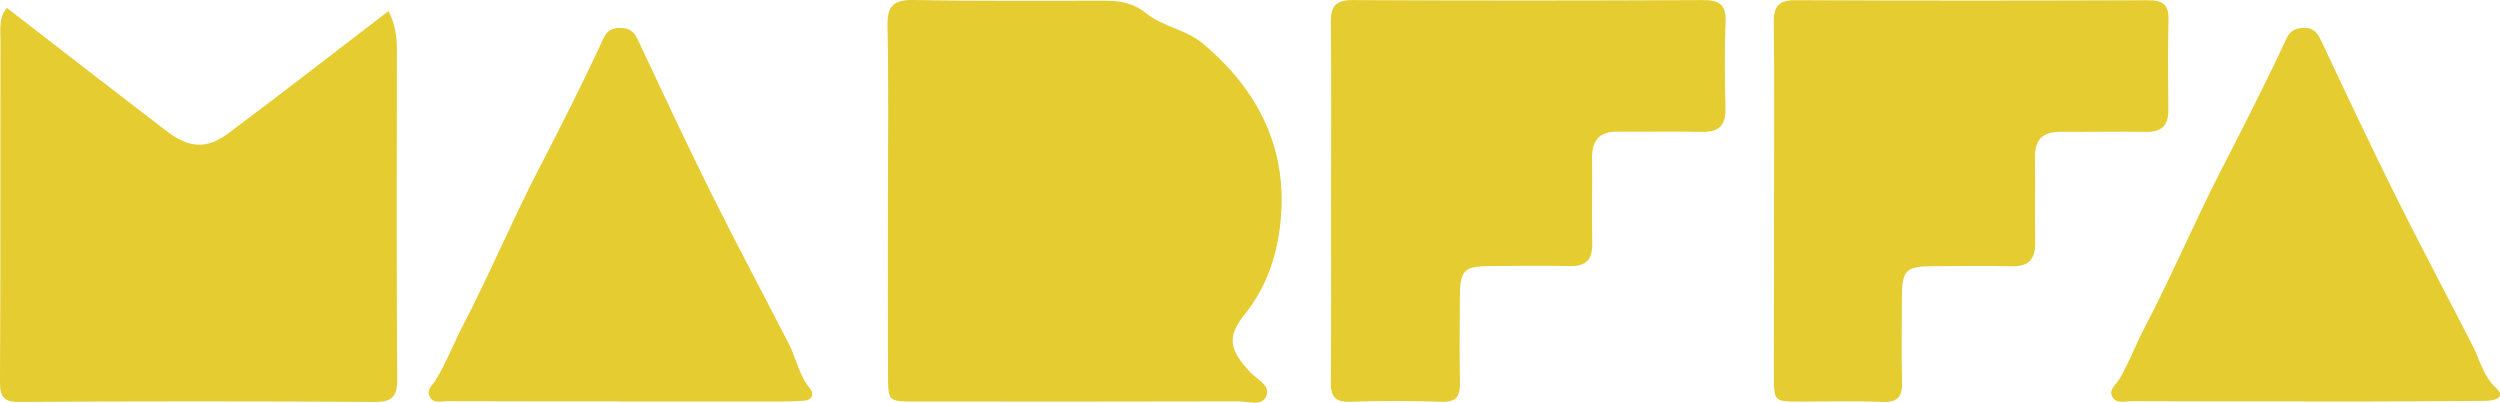 <svg width="149" height="24" viewBox="0 0 149 24" fill="none" xmlns="http://www.w3.org/2000/svg">
<path d="M52.92 11.961C52.92 8.496 52.968 5.026 52.896 1.566C52.867 0.303 53.284 -0.024 54.497 3.03794e-05C58.297 0.078 62.097 0.039 65.897 0.044C66.795 0.044 67.562 0.186 68.348 0.817C69.334 1.605 70.688 1.747 71.731 2.628C75.303 5.643 76.958 9.421 76.211 14.046C75.949 15.671 75.318 17.325 74.216 18.695C73.119 20.055 73.231 20.804 74.507 22.18C74.905 22.605 75.721 22.958 75.478 23.589C75.23 24.235 74.396 23.922 73.828 23.922C67.397 23.941 60.971 23.936 54.541 23.931C52.934 23.931 52.93 23.931 52.925 22.356C52.915 18.896 52.915 15.426 52.92 11.961Z" fill="#E5CC30"/>
<path d="M0.412 0.475C3.586 2.927 6.731 5.369 9.891 7.786C11.279 8.848 12.318 8.917 13.652 7.914C16.841 5.53 19.981 3.088 23.155 0.661C23.533 1.39 23.655 2.134 23.655 2.922C23.65 9.48 23.631 16.043 23.674 22.601C23.679 23.687 23.339 23.966 22.286 23.956C15.254 23.912 8.226 23.912 1.194 23.956C0.233 23.966 -0.005 23.682 -8.02624e-05 22.733C0.039 15.969 0.014 9.206 0.029 2.442C0.029 1.772 -0.087 1.057 0.412 0.475Z" fill="#E5CC30"/>
<path d="M79.331 11.976C79.331 8.432 79.356 4.884 79.317 1.341C79.307 0.348 79.623 5.64149e-05 80.637 0.005C87.587 0.044 94.537 0.039 101.486 0.005C102.457 5.64149e-05 102.879 0.259 102.845 1.302C102.782 3.01 102.792 4.723 102.841 6.436C102.87 7.503 102.423 7.889 101.394 7.86C99.739 7.816 98.079 7.865 96.424 7.845C95.357 7.83 94.876 8.33 94.886 9.401C94.906 11.114 94.867 12.822 94.896 14.535C94.91 15.465 94.532 15.871 93.6 15.857C91.984 15.827 90.368 15.842 88.751 15.857C87.262 15.871 87.019 16.121 87.009 17.662C86.999 19.375 86.98 21.083 87.014 22.796C87.029 23.599 86.815 23.976 85.922 23.946C84.107 23.887 82.282 23.878 80.467 23.946C79.516 23.98 79.307 23.579 79.317 22.723C79.346 19.15 79.331 15.563 79.331 11.976Z" fill="#E5CC30"/>
<path d="M105.733 11.971C105.733 8.427 105.757 4.884 105.719 1.341C105.709 0.343 106.029 0.005 107.043 0.01C114.032 0.049 121.021 0.039 128.005 0.015C128.869 0.01 129.267 0.24 129.242 1.175C129.199 2.966 129.213 4.757 129.233 6.548C129.242 7.478 128.835 7.874 127.913 7.86C126.219 7.83 124.52 7.87 122.821 7.855C121.763 7.845 121.264 8.3 121.283 9.396C121.317 11.065 121.259 12.739 121.298 14.408C121.322 15.441 120.924 15.9 119.876 15.871C118.381 15.827 116.886 15.861 115.391 15.861C113.537 15.866 113.358 16.038 113.353 17.863C113.348 19.493 113.319 21.122 113.362 22.752C113.387 23.628 113.12 23.995 112.188 23.956C110.577 23.887 108.956 23.936 107.34 23.936C105.728 23.936 105.723 23.936 105.723 22.361C105.728 18.896 105.733 15.431 105.733 11.971Z" fill="#E5CC30"/>
<path d="M137.338 23.922C133.902 23.922 130.465 23.931 127.029 23.912C126.651 23.912 126.156 24.083 125.908 23.672C125.641 23.227 126.107 22.948 126.306 22.615C126.898 21.602 127.306 20.501 127.854 19.458C129.446 16.419 130.781 13.248 132.353 10.194C133.703 7.571 135.042 4.948 136.284 2.276C136.508 1.796 136.877 1.659 137.362 1.664C137.823 1.669 138.085 1.894 138.284 2.31C139.735 5.374 141.172 8.447 142.681 11.481C144.205 14.55 145.821 17.574 147.379 20.628C147.811 21.48 147.995 22.41 148.782 23.139C149.383 23.701 148.641 23.887 148.131 23.892C145.748 23.912 143.361 23.922 140.978 23.931C139.764 23.936 138.551 23.931 137.338 23.931C137.338 23.931 137.338 23.927 137.338 23.922Z" fill="#E5CC30"/>
<path d="M36.953 23.922C33.517 23.922 30.076 23.927 26.64 23.912C26.295 23.912 25.853 24.054 25.635 23.682C25.368 23.232 25.795 22.948 25.994 22.61C26.601 21.607 27.018 20.506 27.562 19.463C29.163 16.385 30.508 13.17 32.104 10.086C33.444 7.502 34.759 4.914 35.972 2.271C36.171 1.84 36.477 1.674 36.924 1.664C37.414 1.654 37.754 1.816 37.982 2.3C39.428 5.369 40.859 8.447 42.369 11.481C43.878 14.515 45.48 17.501 47.023 20.515C47.465 21.377 47.62 22.366 48.27 23.148C48.557 23.496 48.397 23.858 47.877 23.887C47.436 23.912 46.989 23.931 46.543 23.931C43.349 23.936 40.151 23.931 36.958 23.931C36.953 23.931 36.953 23.927 36.953 23.922Z" fill="#E5CC30"/>
</svg>
